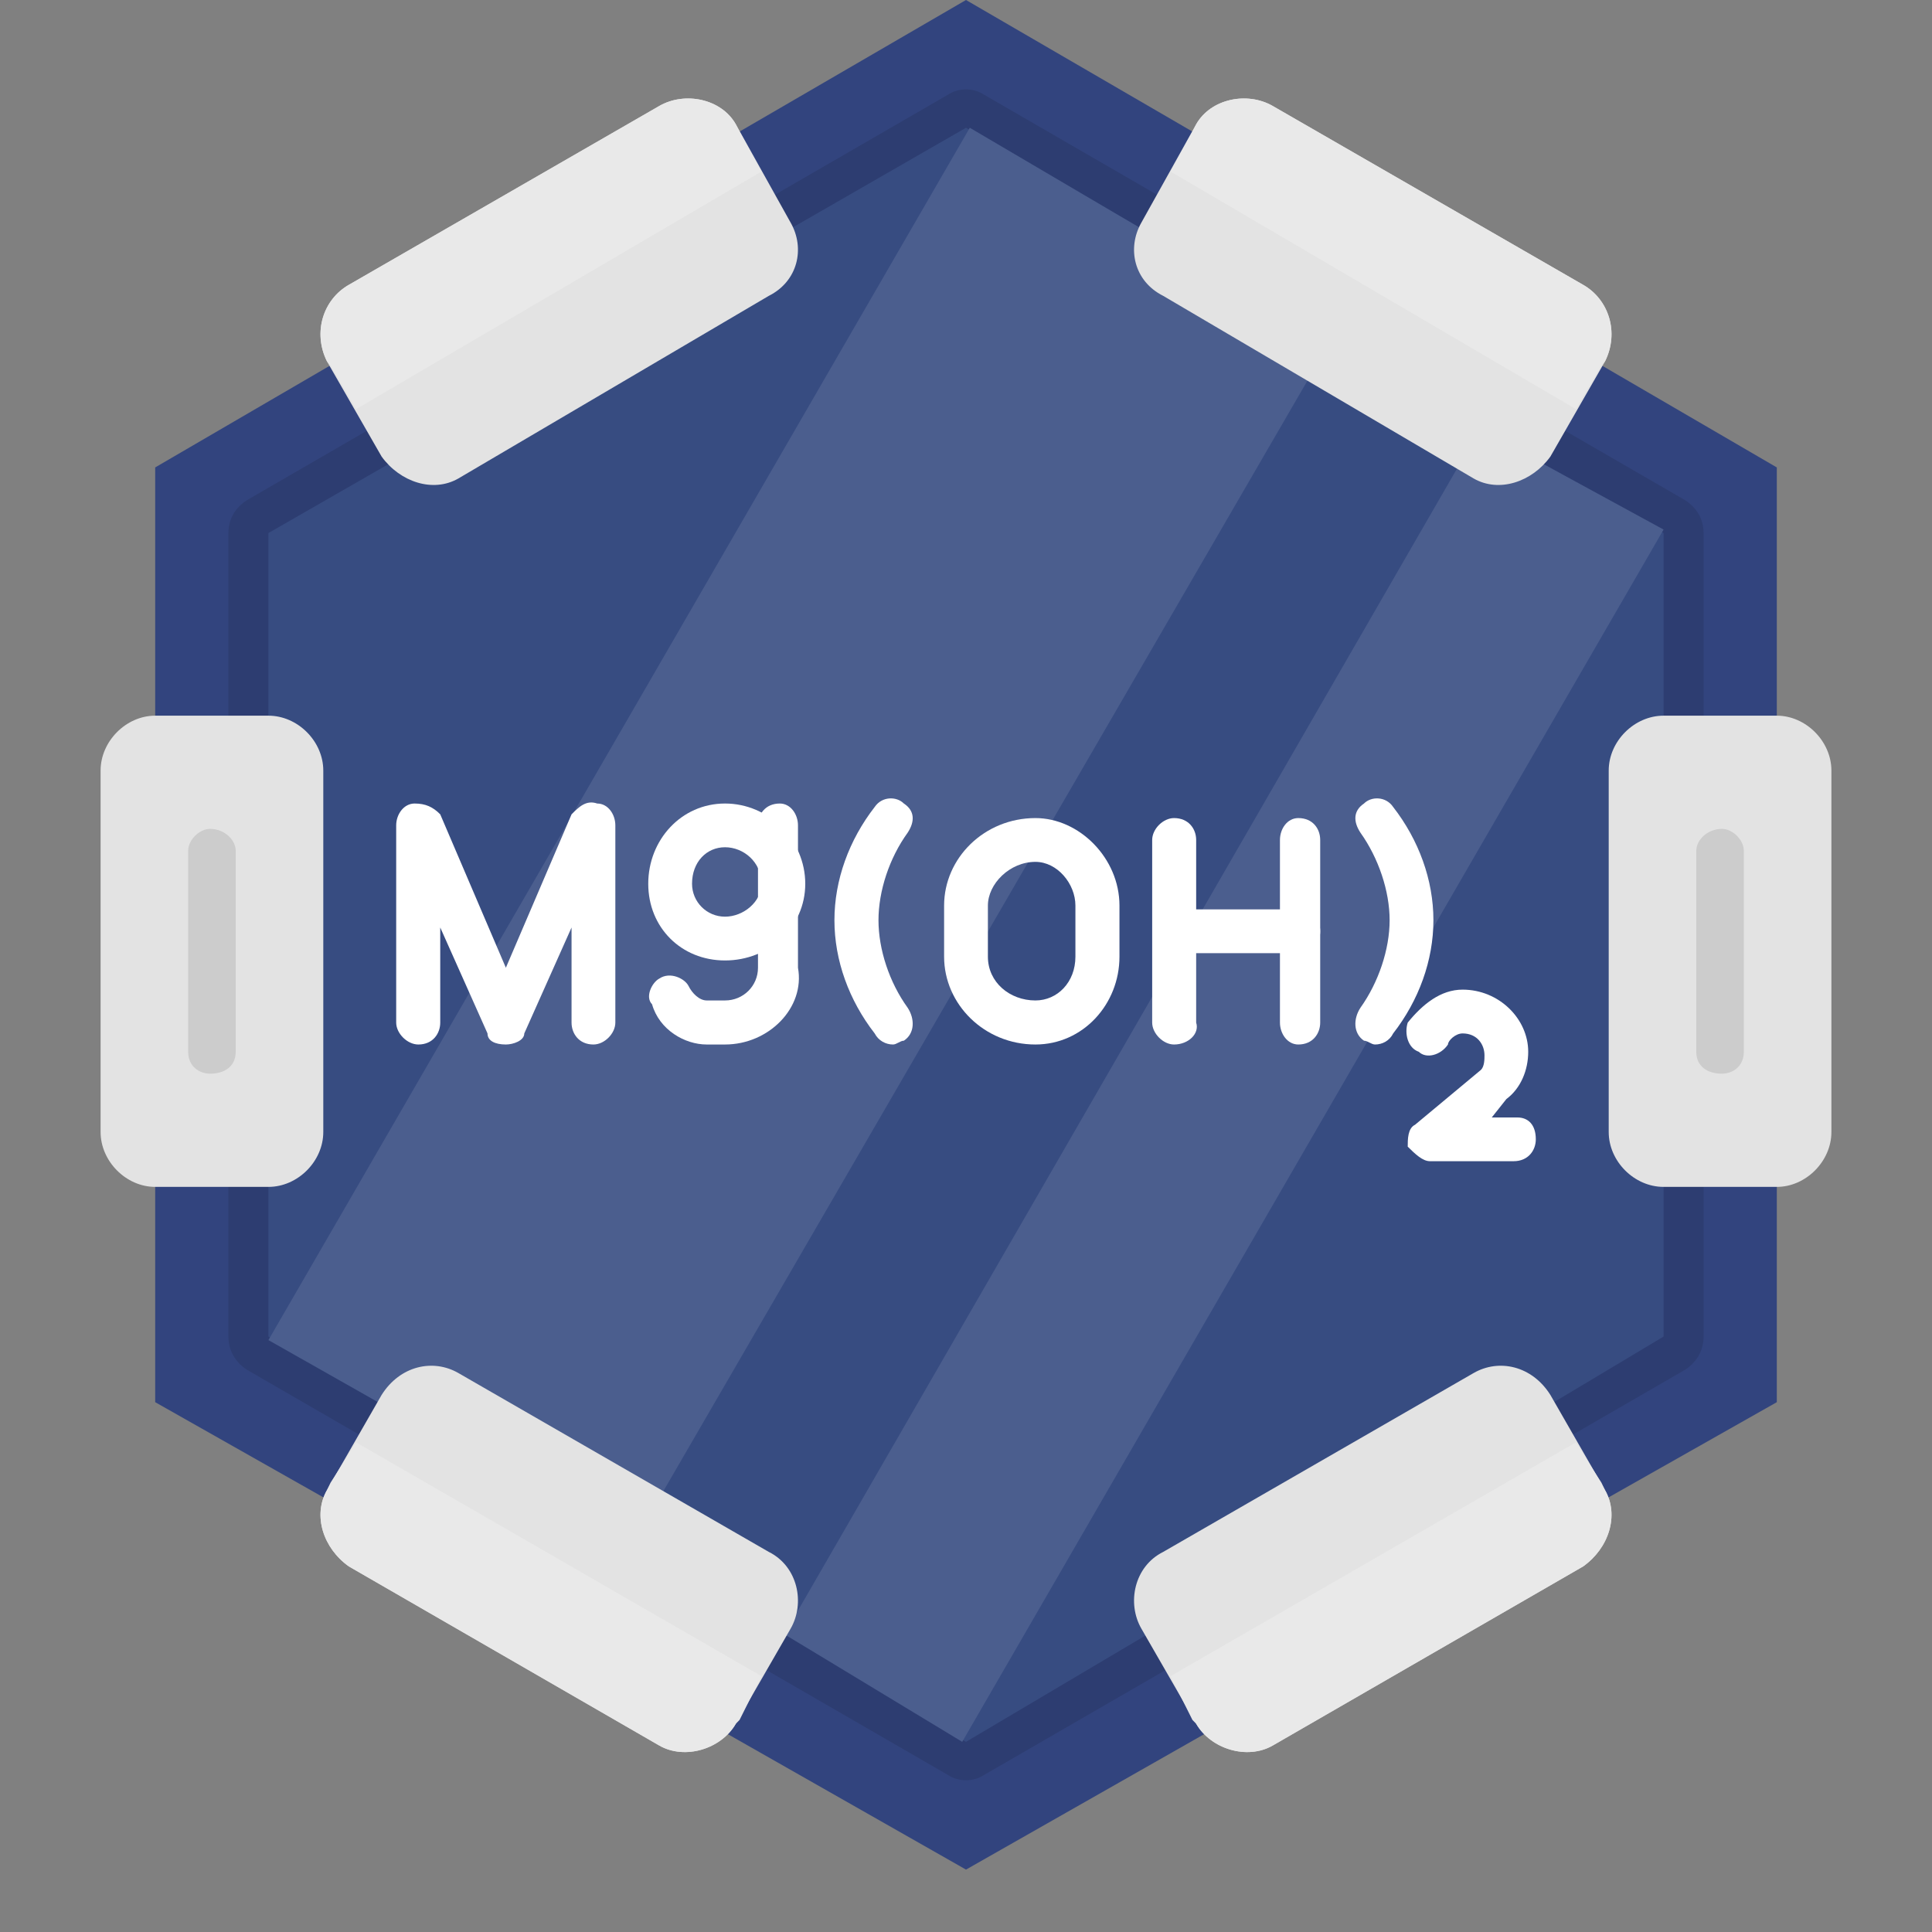 <svg xmlns="http://www.w3.org/2000/svg" xmlns:xlink="http://www.w3.org/1999/xlink" width="40" zoomAndPan="magnify" viewBox="0 0 30 30" height="40" preserveAspectRatio="xMidYMid meet" version="1.2"><rect x="0" y="0" width="30" height="30" fill="#808080" stroke="none"/><defs><clipPath id="bea4ee080e"><path d="M 2 0 L 28 0 L 28 29.031 L 2 29.031 Z M 2 0 "/></clipPath></defs><g id="227133e45d"><g clip-rule="nonzero" clip-path="url(#bea4ee080e)"><path style=" stroke:none;fill-rule:evenodd;fill:#32447e;fill-opacity:1;" d="M 11.312 26.934 L 5.02 23.25 L 2.41 21.773 L 2.41 7.258 L 5.133 5.672 L 11.484 2.043 L 15 0 L 18.516 2.043 L 24.867 5.672 L 27.59 7.258 L 27.59 21.773 L 24.98 23.25 L 18.688 26.934 L 15 29.031 Z M 11.312 26.934 "/></g><path style=" stroke:none;fill-rule:evenodd;fill:#2d3d71;fill-opacity:1;" d="M 3.828 7.77 L 14.715 1.473 C 14.887 1.359 15.113 1.359 15.285 1.473 L 26.172 7.77 C 26.34 7.883 26.453 8.051 26.453 8.277 L 26.453 20.754 C 26.453 20.98 26.34 21.152 26.172 21.266 L 15.285 27.559 C 15.113 27.672 14.887 27.672 14.715 27.559 L 3.828 21.266 C 3.66 21.152 3.547 20.98 3.547 20.754 L 3.547 8.277 C 3.547 8.051 3.66 7.883 3.828 7.77 Z M 3.828 7.77 "/><path style=" stroke:none;fill-rule:evenodd;fill:#374c81;fill-opacity:1;" d="M 12.336 3.516 L 6.039 7.203 L 4.168 8.277 L 4.168 20.754 L 5.871 21.773 L 12.223 25.402 L 15 27.047 L 17.777 25.402 L 24.129 21.773 L 25.832 20.754 L 25.832 8.277 L 23.961 7.203 L 17.664 3.516 L 15 1.984 Z M 12.336 3.516 "/><path style=" stroke:none;fill-rule:evenodd;fill:#4b5e8e;fill-opacity:1;" d="M 4.168 20.809 L 5.871 21.773 L 9.785 24.043 L 20.672 5.273 L 17.664 3.516 L 15.059 1.984 Z M 4.168 20.809 "/><path style=" stroke:none;fill-rule:evenodd;fill:#4b5e8e;fill-opacity:1;" d="M 12.164 25.402 L 12.223 25.402 L 14.941 27.047 L 25.832 8.223 L 23.961 7.203 L 22.996 6.633 Z M 12.164 25.402 "/><path style=" stroke:none;fill-rule:evenodd;fill:#e3e3e3;fill-opacity:1;" d="M 2.41 11.113 L 4.168 11.113 C 4.625 11.113 5.02 11.512 5.02 11.965 L 5.02 17.578 C 5.02 18.031 4.625 18.43 4.168 18.43 L 2.41 18.43 C 1.957 18.43 1.562 18.031 1.562 17.578 L 1.562 11.965 C 1.562 11.512 1.957 11.113 2.41 11.113 Z M 2.41 11.113 "/><path style=" stroke:none;fill-rule:evenodd;fill:#e3e3e3;fill-opacity:1;" d="M 25.832 11.113 L 27.59 11.113 C 28.043 11.113 28.438 11.512 28.438 11.965 L 28.438 17.578 C 28.438 18.031 28.043 18.43 27.59 18.43 L 25.832 18.43 C 25.375 18.43 24.98 18.031 24.98 17.578 L 24.98 11.965 C 24.98 11.512 25.375 11.113 25.832 11.113 Z M 25.832 11.113 "/><path style=" stroke:none;fill-rule:evenodd;fill:#e3e3e3;fill-opacity:1;" d="M 17.723 3.457 L 18.574 1.93 C 18.801 1.531 19.367 1.418 19.762 1.645 L 24.582 4.422 C 24.98 4.648 25.148 5.16 24.922 5.613 L 24.074 7.09 C 23.789 7.484 23.277 7.656 22.883 7.43 L 18.062 4.594 C 17.609 4.367 17.496 3.855 17.723 3.457 Z M 17.723 3.457 "/><path style=" stroke:none;fill-rule:evenodd;fill:#e3e3e3;fill-opacity:1;" d="M 12.277 3.457 L 11.426 1.93 C 11.199 1.531 10.633 1.418 10.238 1.645 L 5.418 4.422 C 5.02 4.648 4.852 5.16 5.078 5.613 L 5.926 7.09 C 6.211 7.484 6.723 7.656 7.117 7.43 L 11.938 4.594 C 12.391 4.367 12.504 3.855 12.277 3.457 Z M 12.277 3.457 "/><path style=" stroke:none;fill-rule:evenodd;fill:#e3e3e3;fill-opacity:1;" d="M 17.723 25.289 L 18.574 26.766 C 18.801 27.16 19.367 27.332 19.762 27.105 L 24.582 24.324 C 24.98 24.043 25.148 23.531 24.922 23.137 L 24.074 21.66 C 23.789 21.207 23.277 21.094 22.883 21.32 L 18.062 24.098 C 17.609 24.324 17.496 24.895 17.723 25.289 Z M 17.723 25.289 "/><path style=" stroke:none;fill-rule:evenodd;fill:#e3e3e3;fill-opacity:1;" d="M 12.277 25.289 L 11.426 26.766 C 11.199 27.16 10.633 27.332 10.238 27.105 L 5.418 24.324 C 5.02 24.043 4.852 23.531 5.078 23.137 L 5.926 21.66 C 6.211 21.207 6.723 21.094 7.117 21.32 L 11.938 24.098 C 12.391 24.324 12.504 24.895 12.277 25.289 Z M 12.277 25.289 "/><path style=" stroke:none;fill-rule:evenodd;fill:#cccccc;fill-opacity:1;" d="M 2.922 13.211 C 2.922 13.043 3.094 12.871 3.262 12.871 C 3.488 12.871 3.66 13.043 3.66 13.211 L 3.66 16.332 C 3.66 16.559 3.488 16.672 3.262 16.672 C 3.094 16.672 2.922 16.559 2.922 16.332 Z M 2.922 13.211 "/><path style=" stroke:none;fill-rule:evenodd;fill:#cccccc;fill-opacity:1;" d="M 26.34 13.211 C 26.34 13.043 26.512 12.871 26.738 12.871 C 26.906 12.871 27.078 13.043 27.078 13.211 L 27.078 16.332 C 27.078 16.559 26.906 16.672 26.738 16.672 C 26.512 16.672 26.34 16.559 26.34 16.332 Z M 26.34 13.211 "/><path style=" stroke:none;fill-rule:evenodd;fill:#e9e9e9;fill-opacity:1;" d="M 5.531 6.352 L 11.824 2.664 L 11.484 2.043 L 11.426 1.93 C 11.199 1.531 10.633 1.418 10.238 1.645 L 5.418 4.422 C 5.02 4.648 4.852 5.16 5.078 5.613 L 5.133 5.672 Z M 5.531 6.352 "/><path style=" stroke:none;fill-rule:evenodd;fill:#e9e9e9;fill-opacity:1;" d="M 24.469 6.352 L 18.176 2.664 L 18.516 2.043 L 18.574 1.93 C 18.801 1.531 19.367 1.418 19.762 1.645 L 24.582 4.422 C 24.98 4.648 25.148 5.16 24.922 5.613 L 24.867 5.672 Z M 24.469 6.352 "/><path style=" stroke:none;fill-rule:evenodd;fill:#e9e9e9;fill-opacity:1;" d="M 5.531 22.398 L 11.824 26.027 L 11.484 26.707 L 11.426 26.766 C 11.199 27.16 10.633 27.332 10.238 27.105 L 5.418 24.324 C 5.02 24.043 4.852 23.531 5.078 23.137 L 5.133 23.023 Z M 5.531 22.398 "/><path style=" stroke:none;fill-rule:evenodd;fill:#e9e9e9;fill-opacity:1;" d="M 24.469 22.398 L 18.176 26.027 L 18.516 26.707 L 18.574 26.766 C 18.801 27.16 19.367 27.332 19.762 27.105 L 24.582 24.324 C 24.98 24.043 25.148 23.531 24.922 23.137 L 24.867 23.023 Z M 24.469 22.398 "/><path style=" stroke:none;fill-rule:evenodd;fill:#ffffff;fill-opacity:1;" d="M 16.078 16.219 C 15.285 16.219 14.66 15.594 14.66 14.855 L 14.66 14.062 C 14.66 13.324 15.285 12.703 16.078 12.703 C 16.758 12.703 17.383 13.324 17.383 14.062 L 17.383 14.855 C 17.383 15.594 16.816 16.219 16.078 16.219 Z M 16.078 13.383 C 15.68 13.383 15.34 13.723 15.34 14.062 L 15.34 14.855 C 15.34 15.254 15.68 15.535 16.078 15.535 C 16.418 15.535 16.699 15.254 16.699 14.855 L 16.699 14.062 C 16.699 13.723 16.418 13.383 16.078 13.383 Z M 16.078 13.383 "/><path style=" stroke:none;fill-rule:evenodd;fill:#ffffff;fill-opacity:1;" d="M 18.23 16.219 C 18.062 16.219 17.891 16.047 17.891 15.879 L 17.891 13.043 C 17.891 12.871 18.062 12.703 18.23 12.703 C 18.457 12.703 18.574 12.871 18.574 13.043 L 18.574 15.879 C 18.629 16.047 18.457 16.219 18.23 16.219 Z M 18.23 16.219 "/><path style=" stroke:none;fill-rule:evenodd;fill:#ffffff;fill-opacity:1;" d="M 20.16 16.219 C 19.988 16.219 19.875 16.047 19.875 15.879 L 19.875 13.043 C 19.875 12.871 19.988 12.703 20.16 12.703 C 20.387 12.703 20.5 12.871 20.5 13.043 L 20.5 15.879 C 20.5 16.047 20.387 16.219 20.16 16.219 Z M 20.16 16.219 "/><path style=" stroke:none;fill-rule:evenodd;fill:#ffffff;fill-opacity:1;" d="M 20.16 14.801 L 18.289 14.801 C 18.062 14.801 17.949 14.629 17.949 14.461 C 17.949 14.289 18.062 14.121 18.289 14.121 L 20.16 14.121 C 20.387 14.121 20.5 14.289 20.5 14.461 C 20.5 14.629 20.387 14.801 20.16 14.801 Z M 20.16 14.801 "/><path style=" stroke:none;fill-rule:evenodd;fill:#ffffff;fill-opacity:1;" d="M 13.867 16.219 C 13.754 16.219 13.641 16.16 13.582 16.047 C 13.184 15.535 12.957 14.914 12.957 14.289 C 12.957 13.664 13.184 13.043 13.582 12.531 C 13.695 12.363 13.922 12.363 14.035 12.477 C 14.207 12.59 14.207 12.758 14.094 12.93 C 13.809 13.324 13.641 13.836 13.641 14.289 C 13.641 14.742 13.809 15.254 14.094 15.648 C 14.207 15.82 14.207 16.047 14.035 16.16 C 13.98 16.16 13.922 16.219 13.867 16.219 Z M 13.867 16.219 "/><path style=" stroke:none;fill-rule:evenodd;fill:#ffffff;fill-opacity:1;" d="M 21.352 16.219 C 21.293 16.219 21.238 16.16 21.18 16.16 C 21.012 16.047 21.012 15.82 21.125 15.648 C 21.406 15.254 21.578 14.742 21.578 14.289 C 21.578 13.836 21.406 13.324 21.125 12.93 C 21.012 12.758 21.012 12.59 21.18 12.477 C 21.293 12.363 21.52 12.363 21.633 12.531 C 22.031 13.043 22.258 13.664 22.258 14.289 C 22.258 14.914 22.031 15.535 21.633 16.047 C 21.578 16.16 21.465 16.219 21.352 16.219 Z M 21.352 16.219 "/><path style=" stroke:none;fill-rule:evenodd;fill:#ffffff;fill-opacity:1;" d="M 11.258 16.219 L 10.973 16.219 C 10.633 16.219 10.238 15.992 10.125 15.594 C 10.012 15.48 10.125 15.254 10.238 15.195 C 10.406 15.082 10.633 15.195 10.691 15.309 C 10.746 15.422 10.859 15.535 10.973 15.535 L 11.258 15.535 C 11.543 15.535 11.77 15.309 11.77 15.027 L 11.77 12.816 C 11.77 12.645 11.883 12.477 12.109 12.477 C 12.277 12.477 12.391 12.645 12.391 12.816 L 12.391 15.027 C 12.504 15.648 11.938 16.219 11.258 16.219 Z M 11.258 16.219 "/><path style=" stroke:none;fill-rule:evenodd;fill:#ffffff;fill-opacity:1;" d="M 11.258 14.914 C 10.578 14.914 10.066 14.402 10.066 13.723 C 10.066 13.043 10.578 12.477 11.258 12.477 C 11.938 12.477 12.504 13.043 12.504 13.723 C 12.504 14.402 11.938 14.914 11.258 14.914 Z M 11.258 13.156 C 10.973 13.156 10.746 13.383 10.746 13.723 C 10.746 14.004 10.973 14.234 11.258 14.234 C 11.543 14.234 11.824 14.004 11.824 13.723 C 11.824 13.383 11.543 13.156 11.258 13.156 Z M 11.258 13.156 "/><path style=" stroke:none;fill-rule:evenodd;fill:#ffffff;fill-opacity:1;" d="M 9.215 16.219 C 8.988 16.219 8.875 16.047 8.875 15.879 L 8.875 14.402 L 8.141 16.047 C 8.141 16.16 7.969 16.219 7.855 16.219 C 7.684 16.219 7.57 16.16 7.57 16.047 L 6.836 14.402 L 6.836 15.879 C 6.836 16.047 6.723 16.219 6.496 16.219 C 6.324 16.219 6.152 16.047 6.152 15.879 L 6.152 12.816 C 6.152 12.645 6.27 12.477 6.438 12.477 C 6.609 12.477 6.723 12.531 6.836 12.645 L 7.855 15.027 L 8.875 12.645 C 8.988 12.531 9.102 12.418 9.273 12.477 C 9.441 12.477 9.555 12.645 9.555 12.816 L 9.555 15.879 C 9.555 16.047 9.387 16.219 9.215 16.219 Z M 9.215 16.219 "/><path style=" stroke:none;fill-rule:evenodd;fill:#ffffff;fill-opacity:1;" d="M 23.504 18.031 L 22.203 18.031 C 22.09 18.031 21.973 17.918 21.859 17.805 C 21.859 17.691 21.859 17.52 21.973 17.465 L 22.996 16.613 C 23.051 16.559 23.051 16.445 23.051 16.387 C 23.051 16.219 22.938 16.047 22.711 16.047 C 22.598 16.047 22.484 16.16 22.484 16.219 C 22.371 16.387 22.145 16.445 22.031 16.332 C 21.859 16.273 21.805 16.047 21.859 15.879 C 22.09 15.594 22.371 15.367 22.711 15.367 C 23.277 15.367 23.73 15.82 23.73 16.332 C 23.73 16.613 23.617 16.898 23.391 17.066 L 23.164 17.352 L 23.562 17.352 C 23.73 17.352 23.848 17.465 23.848 17.691 C 23.848 17.863 23.73 18.031 23.504 18.031 Z M 23.504 18.031 "/></g></svg>